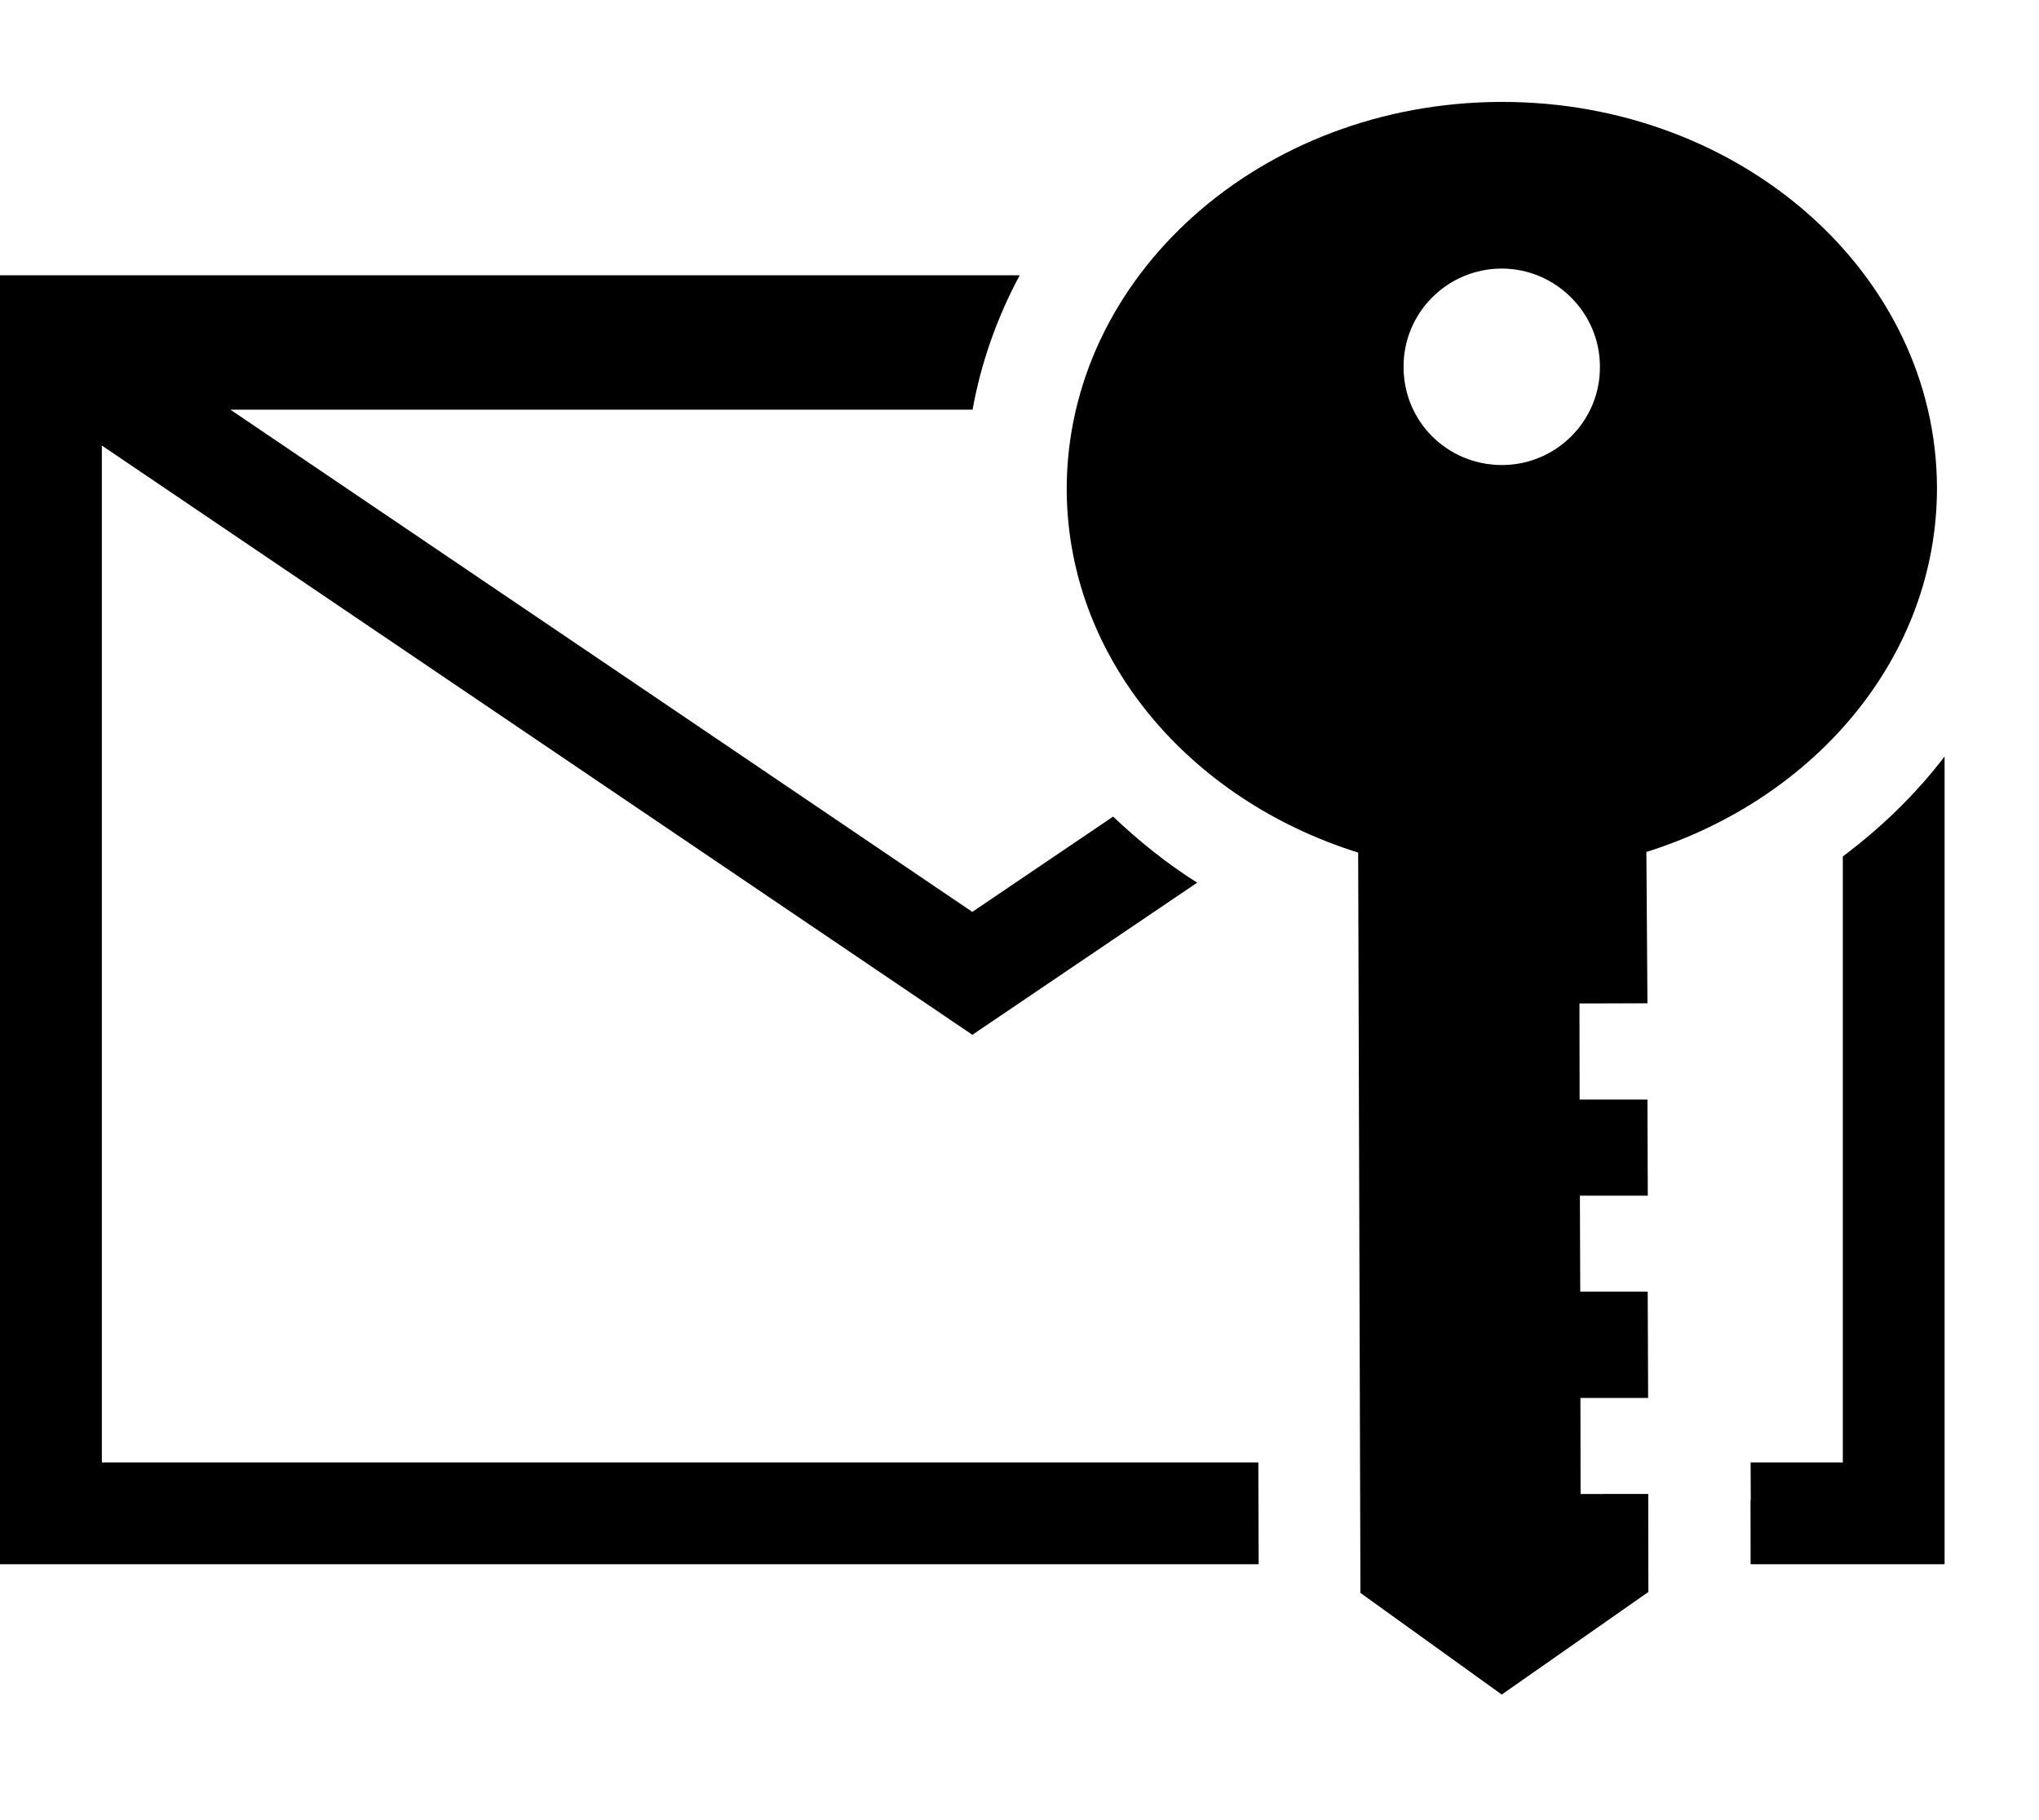 <?xml version="1.0" encoding="utf-8"?>
<!-- Generator: Adobe Illustrator 16.0.4, SVG Export Plug-In . SVG Version: 6.00 Build 0)  -->
<!DOCTYPE svg PUBLIC "-//W3C//DTD SVG 1.1//EN" "http://www.w3.org/Graphics/SVG/1.1/DTD/svg11.dtd">
<svg version="1.1" id="Capa_1" xmlns="http://www.w3.org/2000/svg" xmlns:xlink="http://www.w3.org/1999/xlink" x="0px" y="0px"
	 width="23.303px" height="20.801px" viewBox="0 0 23.303 20.801" enable-background="new 0 0 23.303 20.801" xml:space="preserve">
<g>
	<path d="M22.224,8.648c-0.326,0.426-0.717,0.808-1.163,1.142v6.928h-1.054c0.001,0.25,0.002,0.429,0.002,0.429h-0.003
		c0,0.055,0.001,0.385,0.001,0.734h2.217V8.648z"/>
	<path d="M1.164,16.718V5.093l9.949,6.736l2.569-1.739c-0.353-0.222-0.668-0.479-0.961-0.755c-0.84,0.569-1.457,0.986-1.609,1.089
		c-0.517-0.351-6.298-4.266-8.479-5.741h8.482c0.098-0.542,0.282-1.058,0.539-1.536H0v14.734h14.385
		c-0.001-0.328-0.002-0.722-0.004-1.163H1.164z"/>
	<path d="M18.064,17.079l-0.002-1.099h0.774l-0.005-1.215H18.06l-0.004-1.097h0.776l-0.004-1.099h-0.775l-0.002-1.098l0.777-0.002
		l-0.012-1.73c1.931-0.607,3.321-2.231,3.321-4.161c-0.005-2.447-2.241-4.419-4.979-4.413c-2.749,0.005-4.97,1.993-4.967,4.433
		c0.008,1.926,1.401,3.545,3.331,4.148l0.026,8.463l1.615,1.162l1.676-1.173l-0.002-1.12H18.064z M16.041,4.196
		c-0.004-0.619,0.499-1.125,1.121-1.126c0.614,0,1.123,0.503,1.123,1.121c0.004,0.623-0.502,1.125-1.12,1.125
		C16.544,5.316,16.041,4.821,16.041,4.196z"/>
</g>
</svg>
